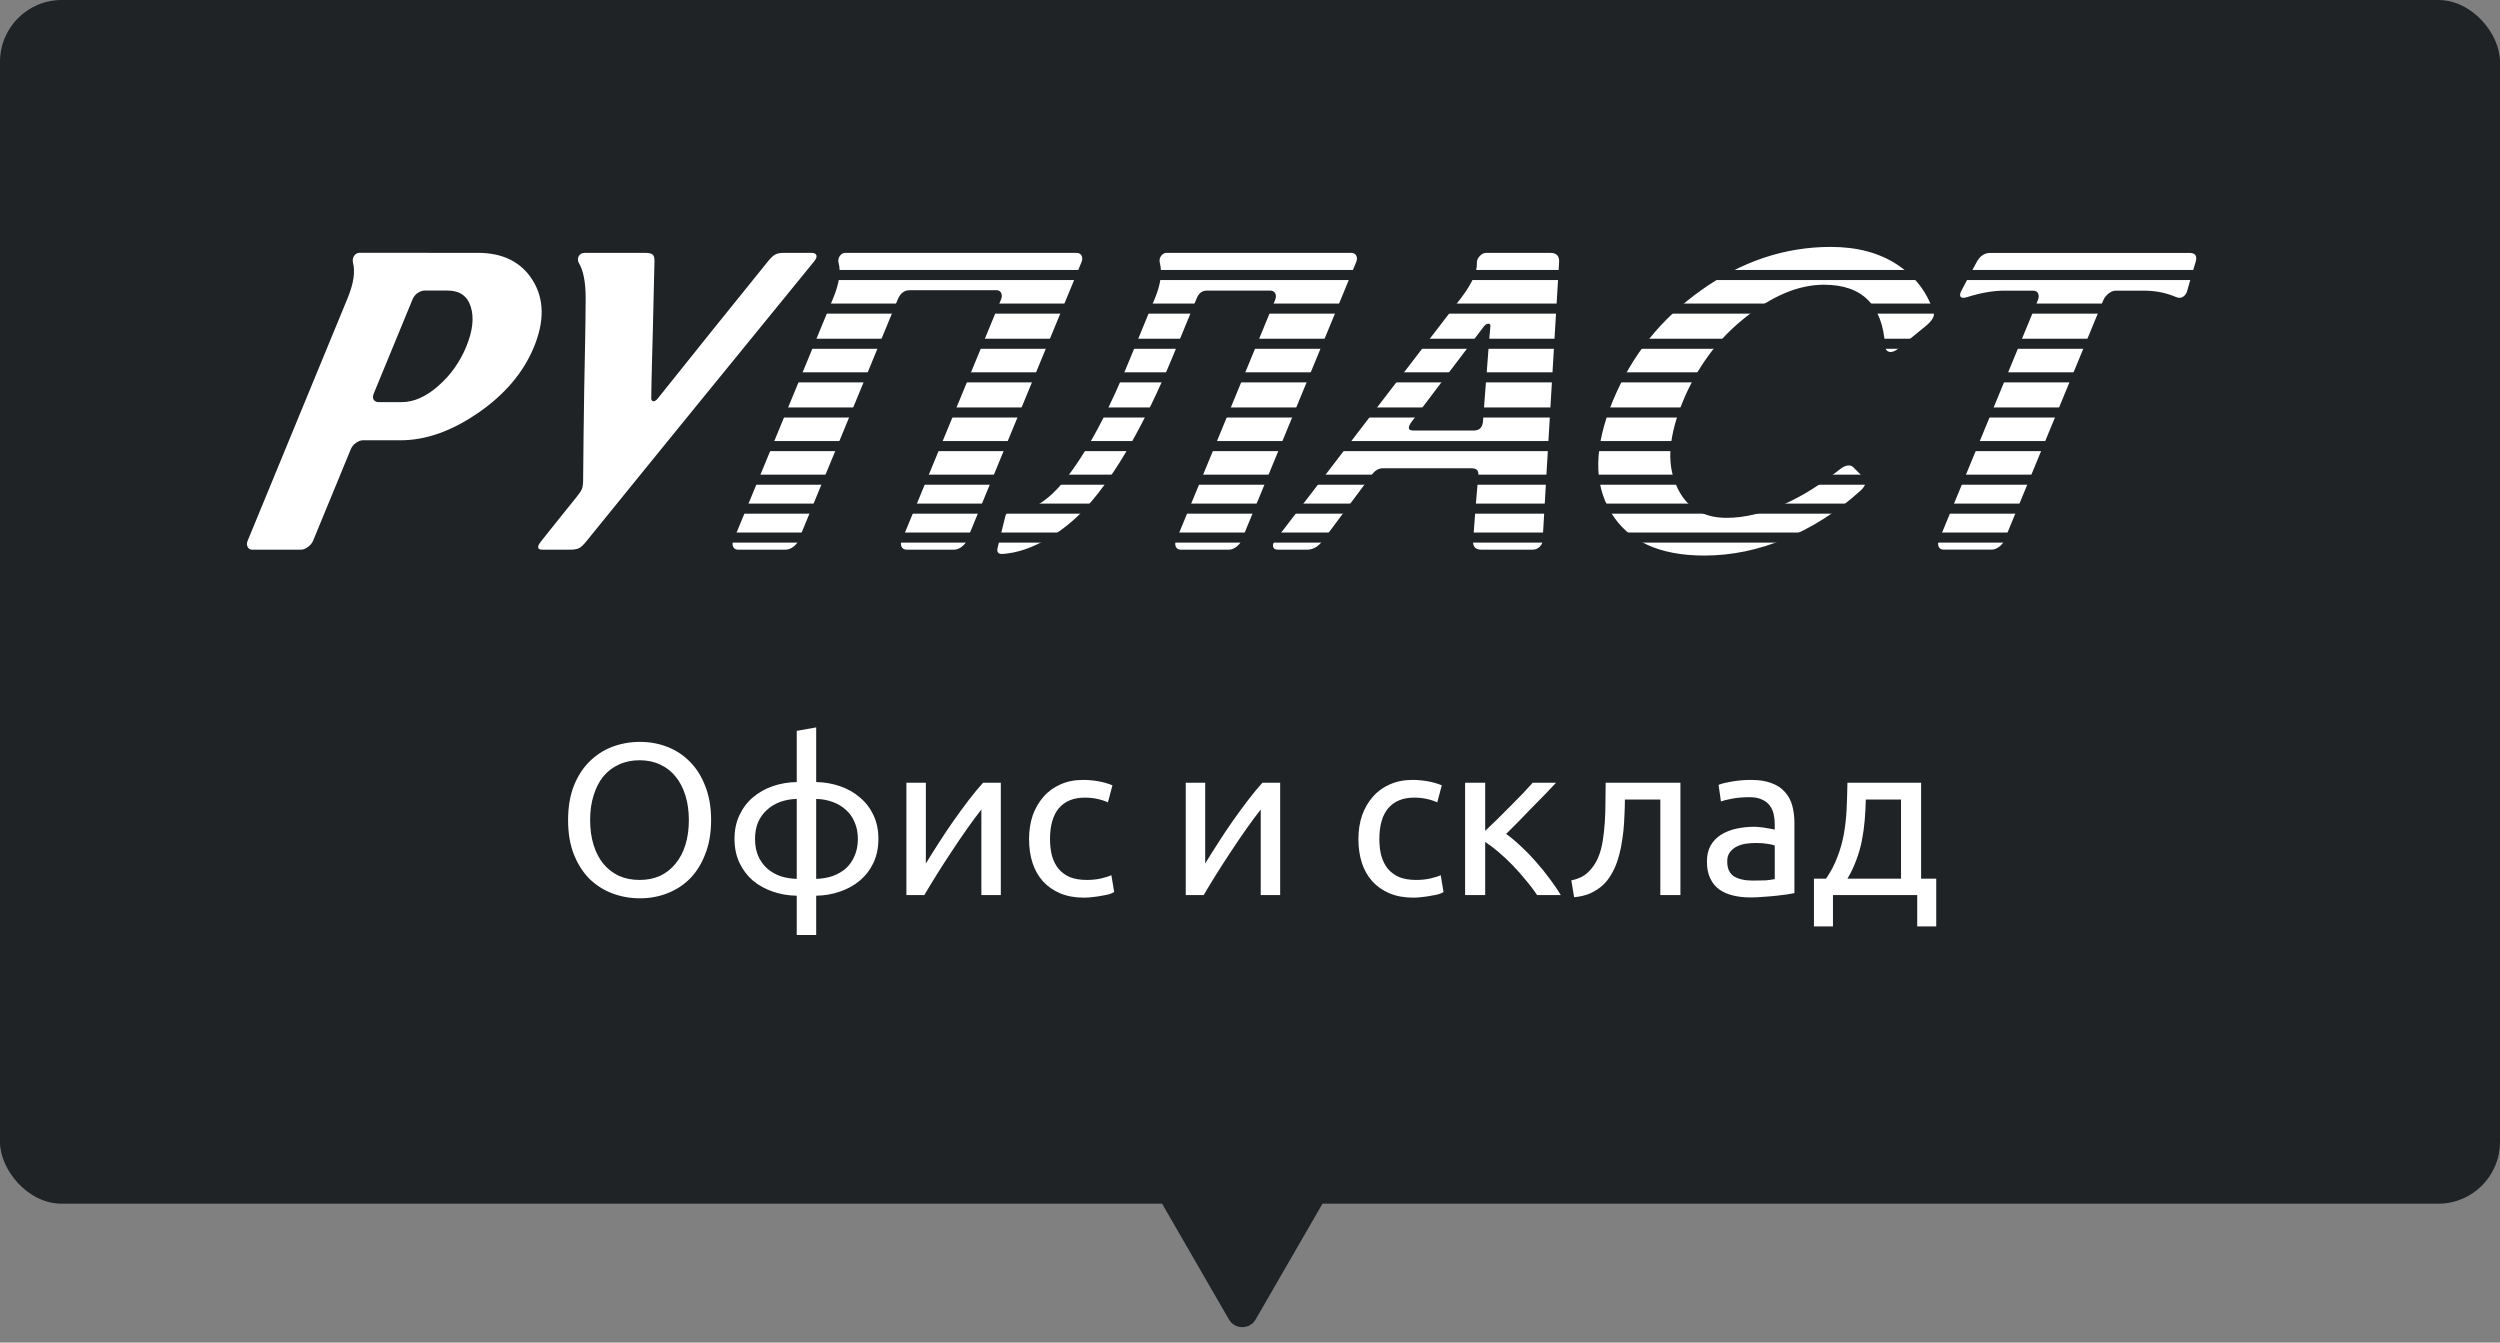 <svg width="162" height="87" viewBox="0 0 162 87" fill="none" xmlns="http://www.w3.org/2000/svg">
<rect x="0" y="0" width="162" height="87" fill="#808080" stroke="none"/>
<rect width="162" height="78" rx="4" fill="#1F2326"/>
<path d="M81.366 85.5C80.981 86.167 80.019 86.167 79.634 85.5L74.871 77.25C74.486 76.583 74.967 75.75 75.737 75.75L85.263 75.75C86.033 75.75 86.514 76.583 86.129 77.25L81.366 85.5Z" fill="#1F2326"/>
<path fill-rule="evenodd" clip-rule="evenodd" d="M24.528 26.058C25.019 26.058 25.522 26.058 26.025 26.058C26.816 26.058 27.604 25.707 28.396 25.013C29.195 24.314 29.801 23.465 30.217 22.455C30.631 21.449 30.728 20.594 30.509 19.886C30.291 19.184 29.795 18.828 29.005 18.828C28.502 18.828 27.998 18.828 27.508 18.828C27.364 18.828 27.224 18.883 27.073 18.98C26.914 19.083 26.806 19.222 26.73 19.406C26.313 20.418 25.895 21.43 25.479 22.443C25.061 23.457 24.644 24.469 24.227 25.482C24.152 25.663 24.145 25.802 24.219 25.906C24.29 26.004 24.384 26.058 24.528 26.058ZM16.046 35.046C17.124 32.427 18.204 29.806 19.284 27.186C20.363 24.567 21.444 21.945 22.524 19.324C22.917 18.37 23.024 17.61 22.877 17.041C22.83 16.86 22.865 16.698 22.949 16.575C23.042 16.442 23.16 16.383 23.292 16.383C25.843 16.383 28.394 16.384 30.957 16.384C32.598 16.384 33.79 16.983 34.529 18.182C35.269 19.382 35.287 20.817 34.601 22.483C33.921 24.133 32.724 25.553 31.001 26.744C29.275 27.936 27.593 28.53 25.952 28.53C25.138 28.53 24.323 28.53 23.509 28.53C23.365 28.53 23.224 28.591 23.069 28.698C22.906 28.811 22.8 28.944 22.731 29.11C22.323 30.101 21.915 31.091 21.508 32.079C21.101 33.067 20.693 34.058 20.286 35.046C20.226 35.192 20.112 35.324 19.954 35.444C19.798 35.562 19.641 35.62 19.485 35.62C18.431 35.62 17.378 35.62 16.335 35.62C16.204 35.62 16.112 35.56 16.049 35.444C15.983 35.322 15.986 35.192 16.046 35.046ZM37.787 31.115C37.803 29.15 37.826 27.184 37.857 25.22C37.889 23.255 37.945 21.289 37.951 19.324C37.954 18.242 37.783 17.5 37.526 17.072C37.42 16.895 37.428 16.728 37.508 16.59C37.589 16.452 37.725 16.384 37.904 16.384C39.186 16.384 40.468 16.384 41.761 16.384C42.037 16.384 42.21 16.424 42.291 16.494C42.378 16.57 42.414 16.714 42.409 16.934C42.373 18.414 42.339 19.895 42.305 21.373C42.271 22.851 42.215 24.331 42.201 25.81C42.2 25.939 42.266 26.002 42.35 26.002C42.434 26.002 42.531 25.937 42.633 25.81C43.816 24.331 45.001 22.851 46.186 21.373C47.37 19.895 48.57 18.417 49.764 16.936C49.941 16.716 50.096 16.569 50.232 16.494C50.36 16.423 50.553 16.384 50.804 16.384C51.391 16.384 51.978 16.384 52.577 16.384C52.757 16.384 52.871 16.437 52.905 16.55C52.937 16.659 52.879 16.788 52.758 16.936C50.291 19.957 47.822 22.983 45.367 26.004C42.912 29.026 40.448 32.044 38.002 35.069C37.811 35.305 37.66 35.457 37.515 35.523C37.38 35.585 37.188 35.62 36.925 35.62C36.338 35.62 35.751 35.62 35.164 35.62C34.805 35.62 34.773 35.44 35.067 35.072C35.812 34.138 36.553 33.201 37.312 32.269C37.522 32.011 37.652 31.821 37.705 31.693C37.758 31.565 37.785 31.373 37.787 31.115ZM54.769 16.386C59.752 16.386 64.746 16.387 69.741 16.387C69.909 16.387 70.029 16.446 70.087 16.564C70.146 16.684 70.147 16.827 70.079 16.991C68.838 20.001 67.598 23.009 66.358 26.018C65.118 29.026 63.878 32.035 62.638 35.043C62.578 35.189 62.464 35.321 62.306 35.441C62.15 35.559 61.982 35.619 61.814 35.619C60.796 35.619 59.778 35.619 58.772 35.619C58.604 35.619 58.484 35.559 58.426 35.441C58.367 35.321 58.362 35.189 58.422 35.043C59.495 32.439 60.57 29.832 61.643 27.228C62.717 24.623 63.792 22.015 64.866 19.409C64.935 19.243 64.933 19.101 64.874 18.983C64.815 18.863 64.708 18.805 64.576 18.805C62.696 18.805 60.827 18.805 58.959 18.805C58.6 18.805 58.337 19.005 58.171 19.409C57.097 22.015 56.021 24.624 54.948 27.228C53.874 29.832 52.8 32.441 51.727 35.043C51.666 35.189 51.562 35.319 51.395 35.441C51.237 35.557 51.07 35.619 50.902 35.619C49.872 35.619 48.842 35.619 47.812 35.619C47.681 35.619 47.573 35.559 47.514 35.441C47.455 35.322 47.45 35.189 47.511 35.043C48.589 32.427 49.67 29.804 50.749 27.186C51.828 24.567 52.908 21.947 53.989 19.325C54.382 18.37 54.499 17.614 54.342 17.044C54.293 16.863 54.33 16.709 54.426 16.578C54.519 16.453 54.637 16.386 54.769 16.386ZM68.954 31.168C69.677 30.265 70.421 29.12 71.166 27.72C71.911 26.32 72.657 24.662 73.426 22.761C73.89 21.614 74.369 20.473 74.841 19.327C75.219 18.411 75.315 17.651 75.159 17.045C75.113 16.863 75.147 16.71 75.243 16.579C75.336 16.454 75.454 16.387 75.586 16.387C79.575 16.387 83.563 16.387 87.564 16.387C87.719 16.387 87.823 16.449 87.885 16.565C87.952 16.687 87.945 16.827 87.877 16.991C86.637 20.001 85.397 23.01 84.157 26.018C82.917 29.026 81.677 32.034 80.437 35.042C80.377 35.188 80.272 35.318 80.105 35.441C79.947 35.556 79.792 35.619 79.636 35.619C78.582 35.619 77.54 35.619 76.498 35.619C76.367 35.619 76.259 35.559 76.2 35.441C76.141 35.321 76.136 35.188 76.197 35.042C77.267 32.446 78.337 29.85 79.407 27.254C80.477 24.658 81.548 22.061 82.618 19.463C82.694 19.281 82.703 19.132 82.637 19.011C82.573 18.894 82.472 18.831 82.316 18.831C80.939 18.831 79.573 18.831 78.208 18.831C77.896 18.831 77.684 18.997 77.548 19.327C77.027 20.591 76.506 21.855 75.986 23.117C75.094 25.279 74.171 27.172 73.252 28.792C72.332 30.412 71.385 31.769 70.419 32.844C69.659 33.691 68.791 34.39 67.828 34.947C66.857 35.508 65.911 35.827 64.994 35.895C64.675 35.919 64.575 35.778 64.649 35.483C64.815 34.818 64.968 34.146 65.14 33.477C65.188 33.291 65.287 33.151 65.448 33.051C65.61 32.949 65.79 32.919 65.978 32.955C66.467 33.048 66.98 32.908 67.514 32.542C68.048 32.176 68.518 31.713 68.954 31.168ZM96.145 21.168C95.37 22.193 94.584 23.212 93.816 24.232C93.048 25.252 92.265 26.272 91.5 27.294C91.199 27.696 91.227 27.898 91.586 27.898C92.88 27.898 94.186 27.898 95.491 27.898C95.874 27.898 96.069 27.698 96.099 27.294C96.177 26.274 96.246 25.252 96.332 24.232C96.417 23.212 96.475 22.188 96.576 21.168C96.589 21.037 96.56 20.976 96.452 20.976C96.332 20.976 96.239 21.044 96.145 21.168ZM96.307 16.387C97.685 16.387 99.074 16.387 100.464 16.387C100.883 16.387 101.056 16.597 101.029 17.02C100.841 20.023 100.672 23.03 100.488 26.032C100.305 29.034 100.136 32.038 99.96 35.042C99.952 35.188 99.885 35.323 99.76 35.44C99.631 35.562 99.483 35.618 99.315 35.618C98.201 35.618 97.087 35.618 95.986 35.618C95.614 35.618 95.43 35.426 95.457 35.042C95.555 33.614 95.671 32.186 95.798 30.756C95.823 30.482 95.669 30.344 95.333 30.344C93.417 30.344 91.512 30.344 89.608 30.344C89.332 30.344 89.1 30.485 88.899 30.756C87.835 32.19 86.772 33.621 85.707 35.042C85.414 35.433 85.074 35.618 84.703 35.618C84.068 35.618 83.433 35.618 82.81 35.618C82.643 35.618 82.535 35.559 82.5 35.441C82.466 35.321 82.501 35.192 82.617 35.042C84.623 32.428 86.632 29.804 88.634 27.186C90.635 24.568 92.658 21.954 94.664 19.328C95.079 18.784 95.359 18.309 95.517 17.925C95.653 17.595 95.711 17.303 95.701 17.045C95.694 16.881 95.758 16.731 95.887 16.593C96.016 16.455 96.152 16.387 96.307 16.387ZM118.191 18.45C116.55 18.45 114.844 19.165 113.068 20.592C112.175 21.309 111.386 22.114 110.727 23.016C110.067 23.918 109.501 24.914 109.053 26.002C108.607 27.084 108.342 28.074 108.259 28.974C108.175 29.874 108.301 30.68 108.6 31.4C109.196 32.836 110.286 33.556 111.891 33.556C113.005 33.556 114.225 33.274 115.536 32.704C116.837 32.138 118.04 31.351 119.207 30.424C119.607 30.106 119.924 30.094 120.102 30.286C120.306 30.506 120.528 30.707 120.74 30.918C120.978 31.155 120.927 31.462 120.557 31.798C119.051 33.166 117.415 34.194 115.678 34.918C113.943 35.642 112.2 36 110.44 36C107.517 36 105.497 35.064 104.378 33.186C103.819 32.248 103.541 31.178 103.567 29.984C103.592 28.788 103.9 27.46 104.501 26.002C105.104 24.538 105.882 23.203 106.831 22.006C107.779 20.809 108.926 19.74 110.234 18.808C112.86 16.936 115.655 16 118.637 16C120.338 16 121.774 16.382 122.933 17.144C124.093 17.906 124.885 18.934 125.3 20.236C125.381 20.49 125.2 20.792 124.771 21.142C124.19 21.616 123.607 22.087 123.032 22.57C122.82 22.749 122.625 22.833 122.445 22.804C122.277 22.777 122.169 22.645 122.154 22.404C121.989 19.769 120.682 18.45 118.191 18.45ZM131.747 18.834C131.136 18.834 130.525 18.834 129.914 18.834C129.172 18.834 128.371 18.969 127.493 19.246C127.27 19.317 127.131 19.317 127.062 19.246C126.987 19.171 126.995 19.043 127.088 18.862C127.415 18.227 127.755 17.599 128.098 16.966C128.305 16.583 128.599 16.388 128.982 16.388C133.282 16.388 137.582 16.389 141.882 16.389C142.253 16.389 142.392 16.584 142.279 16.967C142.093 17.599 141.893 18.228 141.725 18.863C141.676 19.044 141.57 19.171 141.435 19.247C141.306 19.317 141.166 19.316 141.003 19.246C140.352 18.968 139.664 18.834 138.921 18.834C138.311 18.834 137.7 18.834 137.089 18.834C136.957 18.834 136.801 18.895 136.643 19.014C136.487 19.133 136.364 19.284 136.289 19.466C135.221 22.058 134.152 24.65 133.084 27.24C132.017 29.828 130.948 32.422 129.88 35.012C129.812 35.176 129.704 35.315 129.536 35.438C129.378 35.553 129.223 35.615 129.067 35.615C128.025 35.615 126.983 35.616 125.953 35.616C125.798 35.616 125.69 35.556 125.631 35.438C125.572 35.318 125.572 35.176 125.64 35.012C126.708 32.422 127.777 29.83 128.844 27.24C129.912 24.65 130.981 22.058 132.049 19.466C132.124 19.284 132.126 19.133 132.068 19.014C132.009 18.895 131.903 18.834 131.747 18.834Z" fill="white"/>
<path fill-rule="evenodd" clip-rule="evenodd" d="M53.836 17.494V18.147H146V17.494H53.836Z" fill="#1F2326"/>
<path fill-rule="evenodd" clip-rule="evenodd" d="M53.067 19.671V20.324H143.218V19.671H53.067Z" fill="#1F2326"/>
<path fill-rule="evenodd" clip-rule="evenodd" d="M51.599 21.949V22.602H141.26V21.949H51.599Z" fill="#1F2326"/>
<path fill-rule="evenodd" clip-rule="evenodd" d="M49.555 24.126V24.779H141.12V24.126H49.555Z" fill="#1F2326"/>
<path fill-rule="evenodd" clip-rule="evenodd" d="M48.59 26.403V27.056H140.279V26.403H48.59Z" fill="#1F2326"/>
<path fill-rule="evenodd" clip-rule="evenodd" d="M47.891 28.58V29.233H139.161V28.58H47.891Z" fill="#1F2326"/>
<path fill-rule="evenodd" clip-rule="evenodd" d="M46.842 30.757V31.41H138.041V30.757H46.842Z" fill="#1F2326"/>
<path fill-rule="evenodd" clip-rule="evenodd" d="M45.163 32.633V33.286H137.202V32.633H45.163Z" fill="#1F2326"/>
<path fill-rule="evenodd" clip-rule="evenodd" d="M44.045 34.508V35.161H135.385V34.508H44.045Z" fill="#1F2326"/>
<path d="M36.812 53.142C36.812 52.311 36.933 51.579 37.176 50.944C37.428 50.309 37.764 49.782 38.184 49.362C38.613 48.933 39.108 48.611 39.668 48.396C40.237 48.181 40.839 48.074 41.474 48.074C42.099 48.074 42.687 48.181 43.238 48.396C43.798 48.611 44.288 48.933 44.708 49.362C45.128 49.782 45.459 50.309 45.702 50.944C45.954 51.579 46.08 52.311 46.08 53.142C46.08 53.973 45.954 54.705 45.702 55.34C45.459 55.975 45.128 56.507 44.708 56.936C44.288 57.356 43.798 57.673 43.238 57.888C42.687 58.103 42.099 58.21 41.474 58.21C40.839 58.21 40.237 58.103 39.668 57.888C39.108 57.673 38.613 57.356 38.184 56.936C37.764 56.507 37.428 55.975 37.176 55.34C36.933 54.705 36.812 53.973 36.812 53.142ZM38.24 53.142C38.24 53.73 38.315 54.267 38.464 54.752C38.613 55.228 38.823 55.634 39.094 55.97C39.374 56.306 39.71 56.567 40.102 56.754C40.503 56.931 40.951 57.02 41.446 57.02C41.941 57.02 42.384 56.931 42.776 56.754C43.168 56.567 43.499 56.306 43.77 55.97C44.05 55.634 44.265 55.228 44.414 54.752C44.563 54.267 44.638 53.73 44.638 53.142C44.638 52.554 44.563 52.022 44.414 51.546C44.265 51.061 44.05 50.65 43.77 50.314C43.499 49.978 43.168 49.721 42.776 49.544C42.384 49.357 41.941 49.264 41.446 49.264C40.951 49.264 40.503 49.357 40.102 49.544C39.71 49.721 39.374 49.978 39.094 50.314C38.823 50.65 38.613 51.061 38.464 51.546C38.315 52.022 38.24 52.554 38.24 53.142ZM48.926 54.36C48.926 54.771 48.992 55.135 49.123 55.452C49.263 55.769 49.454 56.04 49.697 56.264C49.939 56.479 50.224 56.647 50.55 56.768C50.886 56.88 51.246 56.941 51.629 56.95V51.77C51.246 51.779 50.886 51.845 50.55 51.966C50.224 52.087 49.939 52.26 49.697 52.484C49.454 52.699 49.263 52.965 49.123 53.282C48.992 53.599 48.926 53.959 48.926 54.36ZM52.889 56.95C53.271 56.941 53.626 56.88 53.953 56.768C54.288 56.647 54.578 56.479 54.821 56.264C55.063 56.04 55.25 55.769 55.38 55.452C55.52 55.135 55.59 54.771 55.59 54.36C55.59 53.959 55.52 53.599 55.38 53.282C55.25 52.965 55.063 52.699 54.821 52.484C54.578 52.26 54.288 52.087 53.953 51.966C53.626 51.845 53.271 51.779 52.889 51.77V56.95ZM52.889 60.59H51.629V58.042C51.078 58.033 50.56 57.944 50.075 57.776C49.589 57.608 49.16 57.37 48.786 57.062C48.422 56.745 48.133 56.362 47.919 55.914C47.704 55.457 47.596 54.939 47.596 54.36C47.596 53.781 47.704 53.268 47.919 52.82C48.133 52.363 48.422 51.98 48.786 51.672C49.16 51.355 49.589 51.112 50.075 50.944C50.56 50.776 51.078 50.687 51.629 50.678V47.36L52.889 47.136V50.678C53.43 50.687 53.943 50.776 54.428 50.944C54.923 51.112 55.352 51.355 55.717 51.672C56.09 51.98 56.384 52.363 56.599 52.82C56.813 53.268 56.92 53.781 56.92 54.36C56.92 54.939 56.813 55.457 56.599 55.914C56.384 56.362 56.09 56.745 55.717 57.062C55.352 57.37 54.923 57.608 54.428 57.776C53.943 57.944 53.43 58.033 52.889 58.042V60.59ZM64.853 50.72V58H63.593V52.456C63.313 52.811 63.005 53.226 62.669 53.702C62.333 54.178 61.997 54.673 61.661 55.186C61.325 55.69 61.003 56.189 60.695 56.684C60.387 57.179 60.121 57.617 59.897 58H58.735V50.72H59.995V55.956C60.238 55.555 60.513 55.116 60.821 54.64C61.129 54.155 61.447 53.679 61.773 53.212C62.109 52.736 62.441 52.283 62.767 51.854C63.103 51.415 63.416 51.037 63.705 50.72H64.853ZM70.253 58.168C69.665 58.168 69.147 58.075 68.699 57.888C68.26 57.701 67.887 57.44 67.579 57.104C67.28 56.768 67.056 56.371 66.907 55.914C66.757 55.447 66.683 54.934 66.683 54.374C66.683 53.814 66.762 53.301 66.921 52.834C67.089 52.367 67.322 51.966 67.621 51.63C67.919 51.285 68.283 51.019 68.713 50.832C69.151 50.636 69.637 50.538 70.169 50.538C70.495 50.538 70.822 50.566 71.149 50.622C71.475 50.678 71.788 50.767 72.087 50.888L71.793 51.994C71.597 51.901 71.368 51.826 71.107 51.77C70.855 51.714 70.584 51.686 70.295 51.686C69.567 51.686 69.007 51.915 68.615 52.372C68.232 52.829 68.041 53.497 68.041 54.374C68.041 54.766 68.083 55.125 68.167 55.452C68.26 55.779 68.4 56.059 68.587 56.292C68.783 56.525 69.03 56.707 69.329 56.838C69.627 56.959 69.991 57.02 70.421 57.02C70.766 57.02 71.079 56.987 71.359 56.922C71.639 56.857 71.858 56.787 72.017 56.712L72.199 57.804C72.124 57.851 72.017 57.897 71.877 57.944C71.737 57.981 71.578 58.014 71.401 58.042C71.223 58.079 71.032 58.107 70.827 58.126C70.631 58.154 70.439 58.168 70.253 58.168ZM82.955 50.72V58H81.695V52.456C81.415 52.811 81.107 53.226 80.771 53.702C80.435 54.178 80.099 54.673 79.763 55.186C79.427 55.69 79.105 56.189 78.797 56.684C78.489 57.179 78.223 57.617 77.999 58H76.837V50.72H78.097V55.956C78.34 55.555 78.615 55.116 78.923 54.64C79.231 54.155 79.548 53.679 79.875 53.212C80.211 52.736 80.542 52.283 80.869 51.854C81.205 51.415 81.517 51.037 81.807 50.72H82.955ZM91.594 58.168C91.007 58.168 90.489 58.075 90.04 57.888C89.602 57.701 89.228 57.44 88.921 57.104C88.622 56.768 88.398 56.371 88.249 55.914C88.099 55.447 88.025 54.934 88.025 54.374C88.025 53.814 88.104 53.301 88.263 52.834C88.43 52.367 88.664 51.966 88.963 51.63C89.261 51.285 89.625 51.019 90.055 50.832C90.493 50.636 90.978 50.538 91.51 50.538C91.837 50.538 92.164 50.566 92.49 50.622C92.817 50.678 93.13 50.767 93.428 50.888L93.135 51.994C92.939 51.901 92.71 51.826 92.448 51.77C92.197 51.714 91.926 51.686 91.636 51.686C90.909 51.686 90.349 51.915 89.957 52.372C89.574 52.829 89.382 53.497 89.382 54.374C89.382 54.766 89.424 55.125 89.508 55.452C89.602 55.779 89.742 56.059 89.928 56.292C90.124 56.525 90.372 56.707 90.671 56.838C90.969 56.959 91.333 57.02 91.763 57.02C92.108 57.02 92.421 56.987 92.701 56.922C92.981 56.857 93.2 56.787 93.359 56.712L93.54 57.804C93.466 57.851 93.359 57.897 93.219 57.944C93.079 57.981 92.92 58.014 92.743 58.042C92.565 58.079 92.374 58.107 92.168 58.126C91.972 58.154 91.781 58.168 91.594 58.168ZM97.598 54.038C97.888 54.243 98.2 54.505 98.536 54.822C98.872 55.13 99.199 55.466 99.516 55.83C99.843 56.194 100.146 56.567 100.426 56.95C100.706 57.323 100.944 57.673 101.14 58H99.6C99.395 57.683 99.152 57.361 98.872 57.034C98.602 56.698 98.317 56.376 98.018 56.068C97.72 55.76 97.416 55.475 97.108 55.214C96.8 54.953 96.511 54.733 96.24 54.556V58H94.938V50.72H96.24V53.842C96.464 53.627 96.721 53.38 97.01 53.1C97.3 52.811 97.589 52.521 97.878 52.232C98.177 51.933 98.452 51.653 98.704 51.392C98.956 51.121 99.162 50.897 99.32 50.72H100.832C100.627 50.944 100.384 51.201 100.104 51.49C99.834 51.77 99.549 52.059 99.25 52.358C98.961 52.657 98.672 52.955 98.382 53.254C98.093 53.543 97.832 53.805 97.598 54.038ZM105.293 51.812C105.293 52.12 105.283 52.451 105.265 52.806C105.255 53.151 105.232 53.501 105.195 53.856C105.157 54.201 105.106 54.547 105.041 54.892C104.975 55.228 104.891 55.545 104.789 55.844C104.686 56.143 104.555 56.423 104.397 56.684C104.247 56.945 104.061 57.179 103.837 57.384C103.613 57.58 103.351 57.748 103.053 57.888C102.754 58.019 102.404 58.103 102.003 58.14L101.821 57.048C102.278 56.955 102.637 56.782 102.899 56.53C103.169 56.278 103.384 55.97 103.543 55.606C103.683 55.289 103.785 54.929 103.851 54.528C103.916 54.127 103.963 53.711 103.991 53.282C104.019 52.843 104.033 52.405 104.033 51.966C104.042 51.527 104.047 51.112 104.047 50.72H108.891V58H107.589V51.812H105.293ZM113.59 57.062C113.898 57.062 114.169 57.057 114.402 57.048C114.645 57.029 114.845 57.001 115.004 56.964V54.794C114.911 54.747 114.757 54.71 114.542 54.682C114.337 54.645 114.085 54.626 113.786 54.626C113.59 54.626 113.38 54.64 113.156 54.668C112.941 54.696 112.741 54.757 112.554 54.85C112.377 54.934 112.227 55.055 112.106 55.214C111.985 55.363 111.924 55.564 111.924 55.816C111.924 56.283 112.073 56.609 112.372 56.796C112.671 56.973 113.077 57.062 113.59 57.062ZM113.478 50.538C114.001 50.538 114.439 50.608 114.794 50.748C115.158 50.879 115.447 51.07 115.662 51.322C115.886 51.565 116.045 51.859 116.138 52.204C116.231 52.54 116.278 52.913 116.278 53.324V57.874C116.166 57.893 116.007 57.921 115.802 57.958C115.606 57.986 115.382 58.014 115.13 58.042C114.878 58.07 114.603 58.093 114.304 58.112C114.015 58.14 113.725 58.154 113.436 58.154C113.025 58.154 112.647 58.112 112.302 58.028C111.957 57.944 111.658 57.813 111.406 57.636C111.154 57.449 110.958 57.207 110.818 56.908C110.678 56.609 110.608 56.25 110.608 55.83C110.608 55.429 110.687 55.083 110.846 54.794C111.014 54.505 111.238 54.271 111.518 54.094C111.798 53.917 112.125 53.786 112.498 53.702C112.871 53.618 113.263 53.576 113.674 53.576C113.805 53.576 113.94 53.585 114.08 53.604C114.22 53.613 114.351 53.632 114.472 53.66C114.603 53.679 114.715 53.697 114.808 53.716C114.901 53.735 114.967 53.749 115.004 53.758V53.394C115.004 53.179 114.981 52.969 114.934 52.764C114.887 52.549 114.803 52.363 114.682 52.204C114.561 52.036 114.393 51.905 114.178 51.812C113.973 51.709 113.702 51.658 113.366 51.658C112.937 51.658 112.559 51.691 112.232 51.756C111.915 51.812 111.677 51.873 111.518 51.938L111.364 50.86C111.532 50.785 111.812 50.715 112.204 50.65C112.596 50.575 113.021 50.538 113.478 50.538ZM117.544 56.936H118.328C118.636 56.488 118.879 56.026 119.056 55.55C119.243 55.074 119.383 54.584 119.476 54.08C119.57 53.567 119.63 53.035 119.658 52.484C119.686 51.924 119.705 51.336 119.714 50.72H124.488V56.936H125.468V60.03H124.236V58H118.776V60.03H117.544V56.936ZM123.186 56.936V51.812H120.904C120.895 52.251 120.872 52.694 120.834 53.142C120.797 53.581 120.736 54.019 120.652 54.458C120.568 54.887 120.447 55.312 120.288 55.732C120.139 56.143 119.948 56.544 119.714 56.936H123.186Z" fill="white"/>
</svg>
